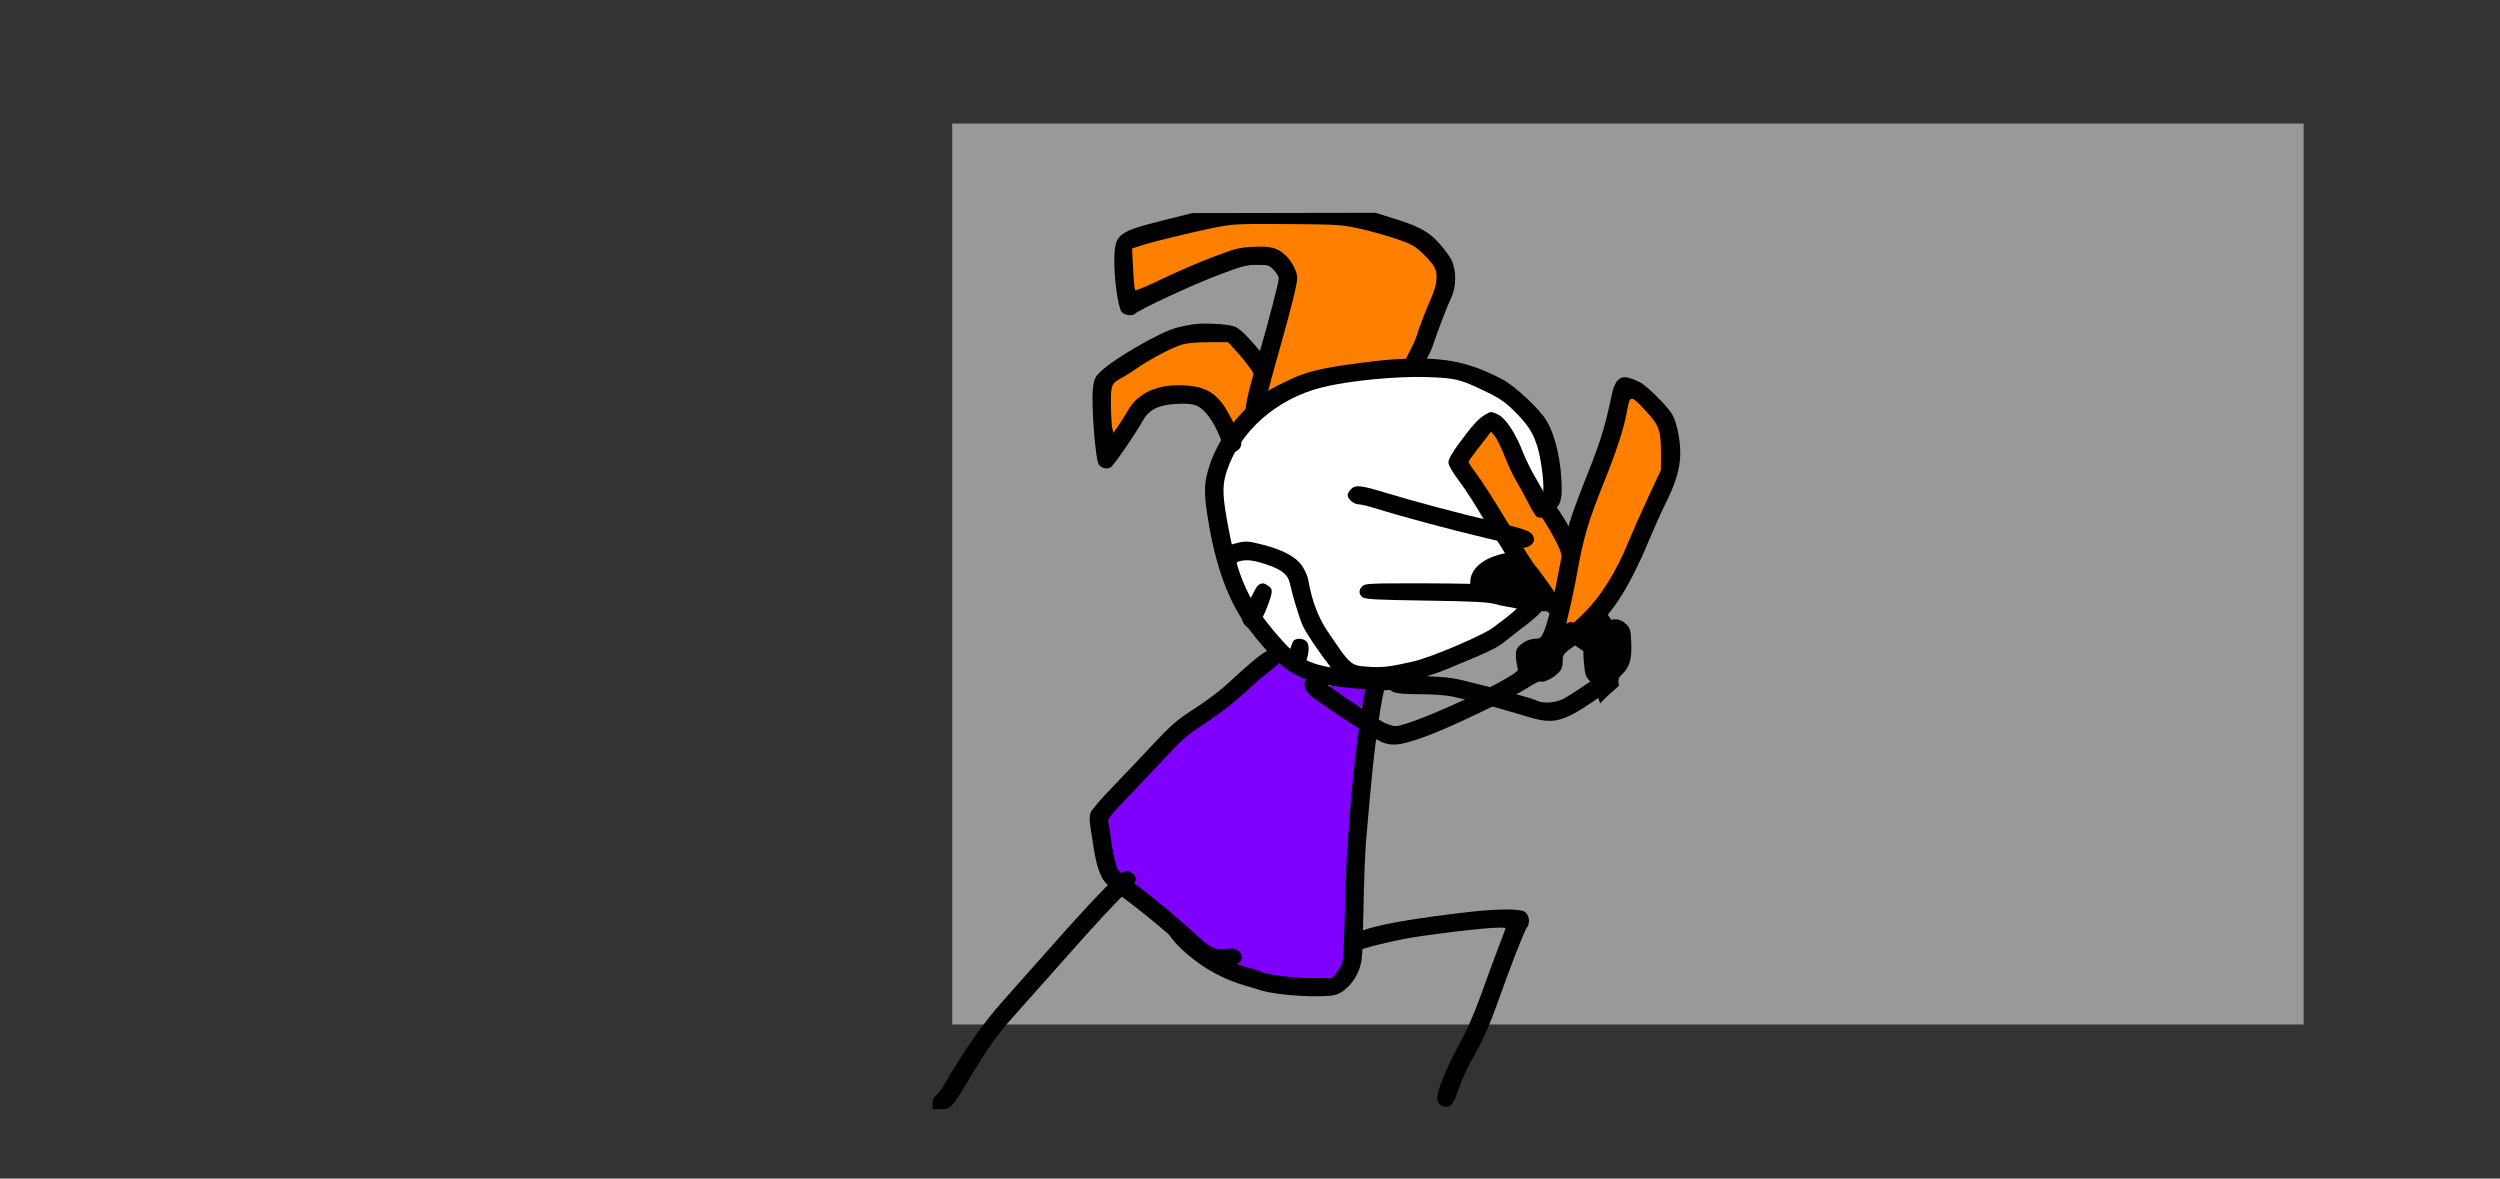<svg version="1.1" xmlns="http://www.w3.org/2000/svg" xmlns:xlink="http://www.w3.org/1999/xlink" width="1260" height="594" viewBox="0,0,1260,594"><rect x="0" y="0" width="1260" height="594" fill="#333333" stroke="none"/><g transform="translate(479.912,62.264) scale(0.946,0.946)"><g id="wick_project_bg" fill="#999999" fill-rule="nonzero" stroke="none" stroke-width="1" stroke-linecap="butt" stroke-linejoin="miter" stroke-miterlimit="10" stroke-dasharray="" stroke-dashoffset="0" font-family="none" font-weight="none" font-size="none" text-anchor="none" style="mix-blend-mode: normal"><rect x="0" y="0" width="720" height="480"/></g><g data-paper-data="{&quot;wickUUID&quot;:&quot;0bdb7ad8-e928-4b2b-b8b0-6c7796be6de2&quot;,&quot;wickType&quot;:&quot;clipsandpaths&quot;}" fill="none" fill-rule="none" stroke="none" stroke-width="1" stroke-linecap="butt" stroke-linejoin="miter" stroke-miterlimit="10" stroke-dasharray="" stroke-dashoffset="0" font-family="none" font-weight="none" font-size="none" text-anchor="none" style="mix-blend-mode: normal"><path d="M130.328,116.18c-6.917,0.387 -10.527,1.5 -18.558,5.717c-5.487,2.881 -10.124,5.652 -15.327,9.178c-2.228,1.51 -5.155,3.332 -6.439,4.005c-2.649,1.389 -4.208,2.853 -5.054,4.402c-0.525,0.96 -0.632,2.436 -0.622,11.682c0.009,8.547 0.102,10.605 0.525,11.566l1.86,1.778l2.21,-3.22c1.099,-1.647 3.114,-4.824 4.57,-7.181c3.509,-5.68 6.314,-8.396 11.137,-10.773c1.863,-0.918 4.089,-1.788 5.508,-2.144c7.216,-1.812 16.15,-1.716 22.548,0.322c6.099,1.943 10.441,6.264 14.926,14.638l2.316,3.334l3.6,-3.689c2.335,-2.632 3.135,-3.821 3.34,-4.9c0.144,-0.757 0.548,-2.745 0.83,-4.212c0.281,-1.467 1.117,-4.956 1.858,-7.754c0.74,-2.799 1.204,-5.956 1.098,-6.367c-0.293,-1.139 -4.842,-7.065 -9.227,-11.98l-4.25,-4.651l-6.358,-0.042c-3.3,0.016 -8.106,0.156 -10.49,0.289z" data-paper-data="{&quot;wickUUID&quot;:&quot;4a9d6feb-17e7-428b-ae96-a014a2b3f450&quot;,&quot;wickType&quot;:&quot;path&quot;}" fill="#ff8000" fill-rule="evenodd"/><path d="M154.322,53.199c-5.94,0.219 -7.967,0.457 -14.165,1.67c-10.458,2.046 -34.1,7.796 -40.326,9.809l-4.076,1.399l-0.266,2.907c0.01,4.774 1.214,19.26 1.56,19.879c0.295,0.527 5.708,-1.165 14.937,-5.567c13.107,-6.252 32.882,-14.287 38.896,-15.805c1.423,-0.359 3.503,-0.758 4.937,-0.953c3.313,-0.451 11.175,-0.54 13.522,-0.094c5.802,1.1 10.881,5.973 13.342,12.722c0.633,1.735 0.547,1.778 0.389,4.259c-0.214,3.364 -3.215,15.645 -7.745,31.698c-3.65,12.934 -7.164,25.738 -7.164,26.087c0,0.148 2.373,0.519 3.882,-0.329c8.177,-4.598 17.249,-7.977 26.485,-9.846c11.253,-2.277 34.779,-5.178 42.17,-5.199c0.977,-0.003 1.68,-0.618 3.953,-5.174c1.304,-2.613 2.75,-5.895 3.159,-7.179c1.172,-3.675 4.045,-11.219 6.966,-18.289c3.191,-7.723 3.856,-10.368 3.663,-14.038c-0.183,-3.487 -1.1,-5.536 -4.163,-8.891c-3.881,-4.251 -7.185,-6.963 -10.129,-8.388c-7.009,-3.393 -25.701,-8.626 -35.334,-9.897c-5.819,-0.768 -41.095,-1.274 -54.493,-0.778z" data-paper-data="{&quot;wickUUID&quot;:&quot;b6298cc2-e495-4ada-8de9-0ae64d69d868&quot;,&quot;wickType&quot;:&quot;path&quot;}" fill="#ff8000" fill-rule="evenodd"/><path d="M281.591,170.44c-6.581,8.54 -6.734,8.826 -6.734,9.699c0,0.44 1.121,2.856 2.474,4.658c3.225,4.296 8.27,11.958 13.94,21.167c2.596,4.217 5.019,7.984 5.238,8.195c0.219,0.211 2.629,1.108 5.071,1.797c4.743,1.338 6.182,1.957 7.337,3.851c1.436,2.355 0.523,3.795 -2.517,5.251c-1.07,0.512 -2.052,1.782 -2.11,1.823c-0.208,0.145 5.275,8.175 7.705,11.276c1.365,1.742 3.688,4.874 5.146,6.936c1.457,2.063 4.112,3.746 4.232,3.746c0.247,0 0.614,-1.349 2.457,-11.085c0.826,-4.361 1.217,-7.752 1.099,-8.555c-0.331,-2.251 -4.076,-9.719 -8.298,-16.509c-1.567,-2.521 -2.009,-2.982 -3.213,-3.143c-0.713,-0.096 -1.4,-0.248 -1.751,-0.566c-0.756,-0.685 -2.661,-3.959 -5.753,-9.873c-1.238,-2.368 -2.905,-5.407 -3.729,-6.797c-2.27,-3.832 -5.128,-9.694 -7.079,-14.52c-2.504,-6.196 -4.608,-10.391 -6.039,-12.045l-2.518,-1.697z" data-paper-data="{&quot;wickUUID&quot;:&quot;ccd1ea8d-f8a5-4250-9850-ab30ec11d72e&quot;,&quot;wickType&quot;:&quot;path&quot;}" fill="#ff8000" fill-rule="evenodd"/><path d="M153.528,232.611c-1.18,0.362 -2.181,1.578 -2.141,2.447c0.065,1.413 2.917,9.111 5.038,13.586l2.314,4.319l2.353,-2.988c1.546,-3.042 1.69,-3.396 3.048,-4.098c1.299,-0.672 1.682,-0.916 3.526,0.353c2.847,1.959 2.721,3.394 -0.716,12.08l-1.827,4.774l2.459,3.396c2.218,2.845 6.307,7.637 9.854,11.549l2.462,2.27l1.469,-2.502c0.576,-1.58 0.537,-1.791 1.325,-2.198c1.292,-0.668 2.932,-0.973 4.231,-0.302c2.714,1.404 3.057,3.649 1.751,9.83c-0.217,1.025 0.307,1.6 2.207,2.311c2.318,0.867 6.898,2.204 8.655,2.522l2.259,-0.95l-3.126,-4.219c-4.097,-5.492 -9.619,-13.846 -11.02,-16.687c-1.458,-2.956 -4.483,-12.29 -6.384,-19.676c-1.644,-6.386 -2.511,-8.041 -4.952,-9.818c-2.164,-1.576 -4.118,-2.54 -8.545,-4.067c-6.572,-2.266 -11.131,-2.886 -14.238,-1.932z" data-paper-data="{&quot;wickUUID&quot;:&quot;15536388-f32d-42c4-bb63-19ffac7e08d1&quot;,&quot;wickType&quot;:&quot;path&quot;}" fill="#ffffff" fill-rule="evenodd"/><path d="M238.099,134.712c-13.391,0.672 -30.74,2.874 -39.739,5.011c-17.5,4.156 -32.306,13.476 -42.615,26.857c-1.136,1.475 -2.146,3.058 -2.146,3.558c0,1.368 -1.038,3.131 -2.36,4.006c-1.356,0.897 -3.099,4.293 -4.993,9.666c-1.837,5.21 -2.199,7.702 -2.002,13.667c0.184,5.576 0.689,9.204 2.823,20.096l1.265,6.423l1.832,0.374c0.467,-0.1 1.787,-0.407 3.162,-0.706c3.045,-0.66 4.822,-0.544 10.249,0.786c10.77,2.64 17.173,5.67 21.187,10.062c2.266,2.479 3.956,6.192 4.638,9.831c2.163,11.543 5.333,19.286 11.812,28.903c7.626,11.319 10.499,14.592 13.592,15.614c2.243,0.742 10.14,1.434 14.084,1.17c4.005,-0.269 10.886,-1.495 17.103,-3.045c7.63,-1.902 21.844,-7.507 33.977,-13.401c5.185,-2.519 7.397,-3.817 10.642,-6.262c5.298,-3.993 10.044,-7.835 10.044,-8.111c0,-0.121 -1.716,-1.778 -3.229,-2.001c-1.513,-0.223 -4.65,-0.858 -6.85,-1.392c-5.499,-1.336 -9.512,-1.594 -31.037,-1.995c-22.12,-0.412 -37.033,-0.912 -39.095,-1.315c-1.929,-0.377 -2.945,-1.495 -2.943,-3.092c0.001,-1.29 0.257,-1.991 1.416,-2.75c1.538,-1.008 7.152,-1.193 32.242,-1.087l24.491,0.101l0.706,-2.015c0.63,-6.109 7.153,-11.561 16.74,-13.994l1.713,-1.153l-2.054,-3.389l-2.11,-3.267l-2.792,-0.75c-22.717,-5.365 -37.097,-9.212 -65.305,-17.473c-3.394,-0.994 -5.166,-1.345 -6.921,-1.409c-0.898,-0.033 -3.292,-1.815 -4.006,-2.971c-0.374,-0.605 -0.496,-0.57 -0.496,-1.025c0,-1.064 1.005,-2.891 2.386,-3.733c2.125,-1.296 6.458,-0.65 15.957,2.32c11.004,3.441 52.862,14.614 53.241,14.235c0.261,-0.261 -9.247,-16.897 -13.481,-22.688c-1.206,-1.65 -2.683,-3.987 -3.356,-5.329c-1.163,-2.319 -1.192,-1.841 -0.819,-3.232c0.556,-2.079 2.54,-5.253 6.896,-11.069c6.241,-8.331 8.309,-10.586 11.956,-12.952c3.083,-2 2.649,-2.125 5.492,-0.814c4.805,2.214 9.704,9.029 13.555,18.804c1.851,4.697 5.362,11.822 8.436,17.109l2.651,4.522l1.466,-2.303c0,-5.36 -2.005,-17.349 -3.755,-22.579c-2.347,-7.015 -7.062,-13.57 -14.408,-19.993c-3.958,-3.46 -6.299,-4.94 -13.52,-8.481c-10.934,-5.362 -15.228,-6.623 -24.537,-7.217c-4.824,-0.308 -16.137,-0.377 -21.188,-0.123z" data-paper-data="{&quot;wickUUID&quot;:&quot;e05bb122-4832-40f2-b665-6e45628037e0&quot;,&quot;wickType&quot;:&quot;path&quot;}" fill="#ffffff" fill-rule="evenodd"/><path d="M238.099,134.712c-13.391,0.672 -30.74,2.874 -39.739,5.011c-17.5,4.156 -32.306,13.476 -42.615,26.857c-1.136,1.475 -2.146,3.058 -2.146,3.558c0,1.368 -1.038,3.131 -2.36,4.006c-1.356,0.897 -3.099,4.293 -4.993,9.666c-1.837,5.21 -2.199,7.702 -2.002,13.667c0.184,5.576 0.689,9.204 2.823,20.096l1.265,6.423l1.832,0.374c0.467,-0.1 1.787,-0.407 3.162,-0.706c3.045,-0.66 4.822,-0.544 10.249,0.786c10.77,2.64 17.173,5.67 21.187,10.062c2.266,2.479 3.956,6.192 4.638,9.831c2.163,11.543 5.333,19.286 11.812,28.903c7.626,11.319 10.499,14.592 13.592,15.614c2.243,0.742 10.14,1.434 14.084,1.17c4.005,-0.269 10.886,-1.495 17.103,-3.045c7.63,-1.902 21.844,-7.507 33.977,-13.401c5.185,-2.519 7.397,-3.817 10.642,-6.262c5.298,-3.993 10.044,-7.835 10.044,-8.111c0,-0.121 -1.716,-1.778 -3.229,-2.001c-1.513,-0.223 -4.65,-0.858 -6.85,-1.392c-5.499,-1.336 -9.512,-1.594 -31.037,-1.995c-22.12,-0.412 -37.033,-0.912 -39.095,-1.315c-1.929,-0.377 -2.945,-1.495 -2.943,-3.092c0.001,-1.29 0.257,-1.991 1.416,-2.75c1.538,-1.008 7.152,-1.193 32.242,-1.087l24.491,0.101l0.706,-2.015c0.63,-6.109 7.153,-11.561 16.74,-13.994l1.713,-1.153l-2.054,-3.389l-2.11,-3.267l-2.792,-0.75c-22.717,-5.365 -37.097,-9.212 -65.305,-17.473c-3.394,-0.994 -5.166,-1.345 -6.921,-1.409c-0.898,-0.033 -3.292,-1.815 -4.006,-2.971c-0.374,-0.605 -0.496,-0.57 -0.496,-1.025c0,-1.064 1.005,-2.891 2.386,-3.733c2.125,-1.296 6.458,-0.65 15.957,2.32c11.004,3.441 52.862,14.614 53.241,14.235c0.261,-0.261 -9.247,-16.897 -13.481,-22.688c-1.206,-1.65 -2.683,-3.987 -3.356,-5.329c-1.163,-2.319 -1.192,-1.841 -0.819,-3.232c0.556,-2.079 2.54,-5.253 6.896,-11.069c6.241,-8.331 8.309,-10.586 11.956,-12.952c3.083,-2 2.649,-2.125 5.492,-0.814c4.805,2.214 9.704,9.029 13.555,18.804c1.851,4.697 5.362,11.822 8.436,17.109l2.651,4.522l1.466,-2.303c0,-5.36 -2.005,-17.349 -3.755,-22.579c-2.347,-7.015 -7.062,-13.57 -14.408,-19.993c-3.958,-3.46 -6.299,-4.94 -13.52,-8.481c-10.934,-5.362 -15.228,-6.623 -24.537,-7.217c-4.824,-0.308 -16.137,-0.377 -21.188,-0.123z" data-paper-data="{&quot;wickUUID&quot;:&quot;84fb5ffb-a2f9-44aa-bda8-62f75eade5c2&quot;,&quot;wickType&quot;:&quot;path&quot;}" fill="#ffffff" fill-rule="evenodd"/><path d="M361.174,146.602c-0.5,0.63 -1.564,2.984 -2.157,6.305c-1.706,9.55 -5.035,19.759 -13.108,40.205c-6.951,17.603 -9.769,26.85 -12.396,40.669c-2.097,11.032 -4.234,21.388 -5.506,26.693c-0.635,2.648 -1.124,5.16 -1.083,5.179c0.041,0.019 1.811,0.669 2.853,0.598l2.353,-0.296l4.818,-4.937c10.063,-10.293 16.326,-20.451 24.737,-40.111c4.149,-9.699 6.875,-15.754 12.918,-28.724l3.63,-7.843l-0.163,-8.706c-0.099,-4.675 -0.392,-9.469 -0.573,-10.297c-1.025,-4.693 -3.41,-8.332 -9.792,-14.884c-3.848,-3.95 -5.739,-4.851 -6.532,-3.852z" data-paper-data="{&quot;wickUUID&quot;:&quot;253140b0-3c6e-4c75-8b44-fd86d370947e&quot;,&quot;wickType&quot;:&quot;path&quot;}" fill="#ff8000" fill-rule="evenodd"/><path d="M201.173,300.468c0,0.308 16.138,11.453 16.312,11.266c0.06,-0.065 1.601,-2.456 1.999,-4.564c0.398,-2.108 0.786,-4.552 0.881,-4.941c0.161,-0.663 -0.683,-1.333 -3.126,-1.546c-4.765,-0.415 -14.452,-1.539 -14.968,-1.737c-0.28,-0.107 -1.098,1.423 -1.098,1.523z" data-paper-data="{&quot;wickUUID&quot;:&quot;a30b7248-9a90-4c45-852b-c0cc0389c732&quot;,&quot;wickType&quot;:&quot;path&quot;}" fill="#8000ff" fill-rule="evenodd"/><path d="M172.815,288.076c-0.475,0.4 -3.086,2.517 -5.727,4.648c-2.641,2.131 -6.64,5.569 -8.904,7.655c-8.266,7.615 -14.344,12.378 -24.998,19.588c-9.703,6.566 -11.26,7.989 -25.806,23.588c-3.59,3.85 -9.684,10.263 -13.496,14.204c-6.651,6.877 -10.024,10.701 -10.86,12.31c-0.272,0.522 -0.465,1.734 -0.247,2.602c0.173,0.687 0.482,2.489 0.682,3.956c0.2,1.467 0.603,4.42 0.891,6.529c0.575,4.219 1.927,10.646 2.696,12.826c0.271,0.768 1.16,2.237 1.637,2.735c0.836,0.872 1.343,1.077 2.307,0.578c1.527,-0.789 2.708,-0.791 4.251,0.278c2.012,1.394 2.076,1.723 1.856,3.849l-0.129,1.936l2.098,1.667c9.125,6.812 21.691,17.325 30.402,25.434c4.553,4.238 8.185,6.768 10.76,7.517c1.646,0.478 2.631,0.578 5.464,0.217c2.838,-0.362 3.052,-0.45 4.487,0.026c2.384,0.792 3.715,2.392 3.715,4.401c0,0.536 -0.393,0.853 -0.86,1.542c-0.468,0.689 -0.49,2.346 -0.401,2.435c0.089,0.089 2.433,0.863 4.919,1.575c2.486,0.712 5.514,1.69 6.576,2.137c4.579,1.927 14.763,3.164 28.305,3.436l9.87,0.192l1.967,-2.014c2.037,-2.44 3.545,-5.106 4.061,-6.969c0.515,-1.855 1,-11.913 1.523,-31.728c0.772,-29.28 3.567,-65.686 6.842,-89.132c0.267,-1.91 0.235,-4.133 0.189,-4.169c-0.046,-0.036 -4.111,-2.776 -8.878,-5.946c-15.339,-10.202 -18.069,-12.315 -19.397,-15.059c-0.721,-1.489 -0.746,-3.337 -0.224,-4.312c0.274,-0.512 -0.504,-1.153 -4.03,-2.926c-2.236,-1.124 -5.096,-2.833 -6.362,-3.801c-1.266,-0.969 -2.667,-2.006 -2.959,-2.222c-0.428,-0.317 -1.523,-0.168 -2.219,0.417z" data-paper-data="{&quot;wickUUID&quot;:&quot;2b6cab38-2c25-4de2-b7aa-34d732f999ed&quot;,&quot;wickType&quot;:&quot;path&quot;}" fill="#8000ff" fill-rule="evenodd"/><path d="M283.617,155.306c-3.538,2.205 -6.241,5.196 -13.347,14.771c-3.873,5.219 -5.898,8.783 -5.898,10.381c0,1.608 1.972,5.049 5.809,10.136c3.195,4.236 10.214,15.072 15.598,24.081c12.222,20.451 21.857,34.42 24.272,35.186c2.442,0.775 6.238,-1.752 6.238,-4.153c0,-1.026 -2.6,-5.595 -5.779,-10.154c-3.178,-4.559 -10.41,-15.989 -16.071,-25.401c-5.66,-9.411 -12.324,-19.797 -14.809,-23.078c-2.484,-3.282 -4.517,-6.315 -4.517,-6.741c0,-0.426 1.807,-3.085 4.016,-5.909c2.209,-2.824 4.903,-6.296 5.986,-7.716l1.97,-2.582l2.076,2.582c1.141,1.42 3.516,6.286 5.276,10.813c1.761,4.526 4.617,10.569 6.347,13.426c1.73,2.858 4.568,8.016 6.306,11.462c1.739,3.447 3.614,6.562 4.166,6.924c2.021,1.322 5.018,0.645 6.386,-1.442c1.282,-1.957 1.242,-2.513 -0.502,-6.937c-1.043,-2.646 -3.837,-8.033 -6.21,-11.971c-2.372,-3.939 -5.588,-10.48 -7.146,-14.535c-3.658,-9.52 -8.99,-17.514 -12.926,-19.382c-3.797,-1.802 -3.975,-1.796 -7.241,0.239z" data-paper-data="{&quot;wickUUID&quot;:&quot;2f61dc6e-e6b0-48d5-8e39-84d56842b3c2&quot;,&quot;wickType&quot;:&quot;path&quot;}" fill="#000000" fill-rule="evenodd"/><path d="M359.255,266.901c1.988,1.985 2.272,3.12 2.546,10.143c0.331,8.485 -1.027,12.868 -5.136,16.584c-1.536,1.39 -2.091,2.286 -1.473,5.947c-3.352,2.808 -6.662,5.837 -8.844,8.152l-1.176,1.249c-0.508,-1.482 -0.951,-2.825 -1.27,-3.858c-0.975,-3.156 -2.828,-6.725 -4.24,-8.17c-2.196,-2.246 -2.587,-3.5 -3.133,-10.046c-0.489,-5.868 -0.358,-7.675 0.609,-8.39c0.678,-0.501 1.501,-1.987 1.828,-3.303c0.864,-3.472 4.515,-7.434 8.878,-9.635c4.571,-2.306 8.196,-1.885 11.411,1.327z" data-paper-data="{&quot;wickUUID&quot;:&quot;5b667a2d-7966-441b-9f6b-a37075188b47&quot;,&quot;wickType&quot;:&quot;path&quot;}" fill="#000000" fill-rule="evenodd"/><path d="M212.553,194.703c-1.039,1.039 -1.889,2.493 -1.889,3.232c0,2.077 3.336,4.923 5.772,4.923c1.206,0 5.334,0.984 9.175,2.187c13.633,4.269 40.342,11.463 57.091,15.377c9.343,2.183 17.38,4.361 17.858,4.839c1.329,1.329 5.245,1.038 7.525,-0.559c3.082,-2.159 2.31,-5.78 -1.642,-7.705c-1.723,-0.84 -10.182,-3.165 -18.798,-5.168c-16.461,-3.826 -42.923,-10.882 -57.288,-15.274c-12.579,-3.846 -15.505,-4.151 -17.804,-1.852z" data-paper-data="{&quot;wickUUID&quot;:&quot;1e39e6d1-dc3c-4466-a67a-5f5521830655&quot;,&quot;wickType&quot;:&quot;path&quot;}" fill="#000000" fill-rule="evenodd"/><path d="M288.88,230.506c-7.962,2.716 -12.871,7.949 -12.871,13.721c0,5.449 4.979,8.949 14.322,10.069c4.304,0.516 5.543,0.273 9.847,-1.927l4.923,-2.517l0.263,-5.976c0.337,-7.664 -1.226,-11.565 -5.435,-13.562c-3.851,-1.828 -5.197,-1.804 -11.049,0.192z" data-paper-data="{&quot;wickUUID&quot;:&quot;f55d2ec4-0f72-482f-95df-87d7eacd07ce&quot;,&quot;wickType&quot;:&quot;path&quot;}" fill="#000000" fill-rule="evenodd"/><path d="M218.411,246.566c-1.907,2.108 -1.879,4.002 0.085,5.73c1.326,1.166 6.531,1.453 33.792,1.862c25.62,0.384 33.233,0.774 37.147,1.901c6.408,1.844 24.933,4.314 27.509,3.668c1.182,-0.297 2.241,-1.448 2.582,-2.809c0.838,-3.337 -1.768,-5.422 -8.16,-6.529c-7.675,-1.33 -19.981,-3.668 -24.168,-4.592c-1.97,-0.434 -17.919,-0.807 -35.443,-0.829c-29.759,-0.036 -31.96,0.069 -33.344,1.598z" data-paper-data="{&quot;wickUUID&quot;:&quot;9a53f9a9-0d3b-43cf-934d-fa2e13832b5c&quot;,&quot;wickType&quot;:&quot;path&quot;}" fill="#000000" fill-rule="evenodd"/><path d="M235.727,125.608c-9.108,0.546 -28.127,3.02 -36.944,4.805c-9.9,2.006 -14.24,3.575 -25.453,9.208c-15.797,7.935 -30.564,25.257 -36.204,42.468c-2.908,8.875 -3.137,13.67 -1.251,26.14c4.132,27.327 11.464,47.304 22.604,61.591c19.533,25.05 26.91,28.855 61.197,31.564c10.896,0.861 13.087,0.778 21.318,-0.809c5.34,-1.029 9.898,-2.423 10.905,-3.334c2.37,-2.145 2.194,-5.42 -0.382,-7.108c-1.909,-1.251 -2.621,-1.247 -7.385,0.042c-7.634,2.066 -18.183,2.559 -29.44,1.378c-22.324,-2.344 -28.985,-5.066 -38.618,-15.784c-18.338,-20.405 -24.272,-33.437 -29.879,-65.615c-2.264,-12.992 -2.23,-18.11 0.166,-25.248c7.134,-21.249 26.459,-38.201 50.496,-44.299c13.96,-3.541 39.517,-6.072 55.878,-5.533c15.558,0.512 17.725,1.046 31.777,7.828c7.282,3.515 10.177,5.543 15.524,10.879c6.965,6.951 9.799,11.543 12.057,19.538c1.983,7.023 3.456,20.328 2.782,25.124c-0.658,4.677 0.909,7.101 4.59,7.101c3.323,0 5.253,-3.746 5.254,-10.198c0.002,-14.372 -3.059,-28.477 -8.018,-36.938c-3.596,-6.137 -16.906,-18.614 -23.58,-22.106c-18.596,-9.728 -31.957,-12.218 -57.394,-10.694z" data-paper-data="{&quot;wickUUID&quot;:&quot;cbbf4073-ec7f-4e1f-9c8c-f3756ccd13a2&quot;,&quot;wickType&quot;:&quot;path&quot;}" fill="#000000" fill-rule="evenodd"/><path d="M150.516,223.803c-6.598,1.776 -9.44,4.943 -7.951,8.861c1.166,3.065 4.145,3.554 8.409,1.379c4.389,-2.239 9.296,-1.807 18.587,1.637c6.458,2.394 9.422,5.031 10.308,9.17c1.44,6.735 5.181,18.978 6.998,22.905c2.325,5.022 13.308,20.682 17.942,25.581c2.518,2.663 4.179,3.456 9.838,4.7c7.895,1.734 14.513,1.896 21.236,0.519c12.288,-2.517 20.01,-4.719 27.722,-7.904c23.625,-9.758 26.689,-11.245 31.829,-15.447c2,-1.636 5.762,-4.585 8.36,-6.554c12.096,-9.17 14,-12.261 9.406,-15.271c-3.026,-1.983 -5.226,-1.093 -12.128,4.908c-3.2,2.783 -6.68,5.648 -7.732,6.368c-1.052,0.72 -3.35,2.451 -5.106,3.846c-4.921,3.909 -32.791,15.791 -42.175,17.98c-12.301,2.869 -16.888,3.44 -23.81,2.966c-10.088,-0.692 -9.7,-0.363 -22.15,-18.734c-5.148,-7.595 -8.568,-16.686 -10.41,-27.67c-0.297,-1.775 -1.769,-5.082 -3.27,-7.348c-3.198,-4.828 -10.295,-8.624 -21.315,-11.402c-7.864,-1.982 -8.916,-2.017 -14.588,-0.49z" data-paper-data="{&quot;wickUUID&quot;:&quot;7a5704f9-758d-4927-a7a4-95e5071395e9&quot;,&quot;wickType&quot;:&quot;path&quot;}" fill="#000000" fill-rule="evenodd"/><path d="M162.906,246.064c-1.283,0.939 -6.538,12.171 -8.329,17.803c-0.531,1.671 2.577,5.23 4.567,5.23c2.658,0 5.9,-4.247 8.528,-11.169c3.239,-8.531 3.317,-9.788 0.722,-11.606c-2.413,-1.69 -3.462,-1.739 -5.488,-0.258z" data-paper-data="{&quot;wickUUID&quot;:&quot;4ad57c79-1114-47bd-a396-30628b514683&quot;,&quot;wickType&quot;:&quot;path&quot;}" fill="#000000" fill-rule="evenodd"/><path d="M182.238,275.209c-1.473,0.936 -3.991,10.67 -3.312,12.808c0.597,1.883 3.902,2.996 6.474,2.179c3.561,-1.13 6.031,-11.56 3.369,-14.222c-1.595,-1.595 -4.658,-1.953 -6.531,-0.765z" data-paper-data="{&quot;wickUUID&quot;:&quot;f9d110a0-1a3d-41c6-a25d-896ca05062ea&quot;,&quot;wickType&quot;:&quot;path&quot;}" fill="#000000" fill-rule="evenodd"/><path d="M112.647,51.527c-23.839,5.964 -25.806,7.399 -26.252,19.162c-0.392,10.334 1.874,27.46 3.935,29.738c1.653,1.827 5.708,2.309 7.166,0.852c2.134,-2.135 29.95,-15.087 43.537,-20.273c13.324,-5.086 15.657,-5.71 21.348,-5.71c5.993,0 6.55,0.172 8.986,2.78c1.428,1.529 2.597,3.521 2.597,4.428c0,2.165 -4.953,21.188 -11.139,42.778c-6.668,23.276 -7.507,27.965 -5.544,30.961c1.763,2.69 5.024,3.03 7.035,0.733c0.755,-0.861 1.657,-3.54 2.004,-5.952c0.348,-2.412 3.44,-14.294 6.871,-26.406c7.367,-26.007 10.616,-38.988 10.618,-42.42c0.001,-3.166 -2.664,-8.428 -5.916,-11.68c-4.267,-4.267 -7.834,-5.261 -17.356,-4.834c-7.822,0.35 -9.653,0.823 -22.826,5.896c-7.877,3.033 -20.045,8.322 -27.039,11.753c-6.999,3.434 -12.955,5.854 -13.247,5.382c-0.291,-0.471 -0.77,-5.645 -1.064,-11.498l-0.535,-10.642l4.382,-1.451c6.094,-2.017 28.376,-7.451 40.188,-9.8c9.046,-1.799 12.158,-1.943 38.266,-1.761c26.986,0.188 28.945,0.315 38.834,2.533c5.727,1.285 14.489,3.744 19.47,5.465c7.757,2.681 9.739,3.794 13.824,7.761c2.622,2.547 5.341,5.719 6.042,7.048c1.988,3.773 1.533,9.218 -1.319,15.783c-3.287,7.564 -6.763,16.571 -8.177,21.186c-0.603,1.969 -2.485,6.089 -4.181,9.156c-3.292,5.95 -3.334,8.447 -0.172,10.14c0.97,0.519 2.549,0.694 3.51,0.389c2.456,-0.779 7.879,-9.287 9.828,-15.419c2.023,-6.364 7.223,-19.889 9.728,-25.302c2.566,-5.546 2.565,-14.178 -0.003,-19.484c-1.048,-2.165 -4.17,-6.388 -6.937,-9.384c-5.662,-6.13 -10.404,-8.647 -24.689,-13.105l-8.915,-2.783l-48.82,0.087l-48.821,0.087l-15.217,3.806z" data-paper-data="{&quot;wickUUID&quot;:&quot;313e56d0-7d56-486a-949c-5303a4229052&quot;,&quot;wickType&quot;:&quot;path&quot;}" fill="#000000" fill-rule="evenodd"/><path d="M127.865,107.022c-2.461,0.402 -6.288,1.215 -8.504,1.806c-8.642,2.307 -32.623,16.116 -39.968,23.016c-3.257,3.059 -3.796,4.132 -4.365,8.692c-1.079,8.635 1.236,38.971 3.15,41.277c1.544,1.861 4.164,2.481 6.102,1.444c1.636,-0.876 12.699,-16.888 17.458,-25.268c3.231,-5.69 8.448,-8.182 18.121,-8.655c5.102,-0.25 8.16,0.044 10.457,1.003c4.015,1.678 8.765,7.981 11.921,15.821c1.288,3.2 2.974,6.523 3.747,7.384c3.225,3.598 9.066,0.317 7.876,-4.425c-1.144,-4.56 -6.712,-15.695 -10.012,-20.021c-5.029,-6.595 -10.577,-9.188 -20.617,-9.634c-13.94,-0.621 -24.147,3.965 -29.535,13.269c-1.568,2.707 -3.972,6.534 -5.342,8.503l-2.49,3.581l-0.6,-2.685c-0.331,-1.477 -0.648,-7.016 -0.707,-12.308c-0.116,-10.598 0.269,-11.5 6.219,-14.577c1.562,-0.808 4.706,-2.792 6.985,-4.41c6.43,-4.564 17.955,-10.791 23.391,-12.639c3.68,-1.252 7.561,-1.68 15.373,-1.696l10.45,-0.022l5.215,5.735c2.868,3.154 6.284,7.548 7.592,9.764c2.879,4.878 4.366,5.821 7.373,4.678c5.651,-2.149 3.635,-7.958 -6.835,-19.702c-5.293,-5.937 -8.047,-8.314 -10.425,-8.997c-4.505,-1.294 -16.673,-1.81 -22.03,-0.934z" data-paper-data="{&quot;wickUUID&quot;:&quot;39ee40ff-f3cf-4d2b-b268-898213851d6a&quot;,&quot;wickType&quot;:&quot;path&quot;}" fill="#000000" fill-rule="evenodd"/><path d="M167.448,281.148c-3.128,1.631 -8.825,6.304 -17.559,14.399c-7.672,7.11 -13.225,11.332 -24.27,18.45c-5.664,3.651 -10.368,7.867 -18.35,16.451c-5.903,6.348 -15.652,16.622 -21.663,22.832c-6.011,6.209 -11.351,12.401 -11.868,13.759c-0.645,1.698 -0.657,4.263 -0.036,8.21c0.497,3.157 1.297,8.257 1.779,11.334c1.336,8.527 3.397,14.616 5.992,17.699c1.291,1.535 5.41,5.047 9.153,7.804c10.714,7.895 24.898,19.637 33.448,27.691c5.738,5.404 8.865,7.668 11.637,8.425c5.367,1.466 13.797,1.211 16.404,-0.498c4.937,-3.234 0.86,-9.328 -5.448,-8.144c-6.189,1.161 -9.058,-0.152 -17.309,-7.922c-8.486,-7.992 -22.664,-19.703 -33.447,-27.627c-3.79,-2.785 -7.257,-5.782 -7.704,-6.658c-1.311,-2.574 -2.925,-9.974 -3.755,-17.227c-0.425,-3.71 -1.044,-7.449 -1.376,-8.308c-0.455,-1.18 2.215,-4.46 10.933,-13.426c6.344,-6.526 15.55,-16.267 20.458,-21.646c6.423,-7.041 11.054,-11.163 16.531,-14.714c10.302,-6.68 20.007,-14.096 26.057,-19.911c2.761,-2.655 7.344,-6.64 10.184,-8.855c9.442,-7.366 10.011,-8.351 6.725,-11.637c-2.128,-2.127 -3.207,-2.207 -6.516,-0.481z" data-paper-data="{&quot;wickUUID&quot;:&quot;b8d465a2-7a1c-438b-be6a-2bf47939aaba&quot;,&quot;wickType&quot;:&quot;path&quot;}" fill="#000000" fill-rule="evenodd"/><path d="M224.397,292.794c-3.048,2.135 -4.589,7.471 -6.981,24.181c-4.556,31.83 -7.567,69.272 -8.208,102.056c-0.27,13.785 -0.892,26.383 -1.384,27.996c-0.492,1.612 -1.903,4.13 -3.135,5.594l-2.24,2.663l-10.439,-0.003c-10.479,-0.004 -24.447,-1.733 -27.592,-3.417c-0.927,-0.496 -4.264,-1.57 -7.417,-2.386c-9.792,-2.538 -21.58,-9.678 -29.155,-17.659c-3.638,-3.833 -7.147,-6.969 -7.798,-6.969c-2.333,0 -5.163,2.783 -5.163,5.077c0,4.01 11.998,15.34 22.674,21.413c8.106,4.61 12.508,6.313 27.465,10.625c9.079,2.617 31.709,3.967 38.824,2.316c4.89,-1.134 10.384,-6.806 12.807,-13.219c1.801,-4.767 1.993,-7.265 2.425,-31.583c0.258,-14.523 0.887,-31.24 1.397,-37.148c3.129,-36.217 4.014,-44.806 6.353,-61.669c1.551,-11.18 3.142,-19.538 3.956,-20.78c1.914,-2.921 1.693,-5.387 -0.628,-7.013c-2.47,-1.73 -3.382,-1.741 -5.761,-0.075z" data-paper-data="{&quot;wickUUID&quot;:&quot;285d02d9-e5c5-4d07-969c-7a5a9f145a90&quot;,&quot;wickType&quot;:&quot;path&quot;}" fill="#000000" fill-rule="evenodd"/><path d="M87.015,401.951c-4.899,4.035 -19.814,20.044 -38.848,41.697c-5.842,6.646 -15.346,17.356 -21.119,23.799c-10.16,11.339 -20.496,25.974 -29.827,42.231c-2.336,4.07 -5.014,7.81 -5.951,8.312c-1.171,0.627 -1.703,1.88 -1.703,4.013v3.101h4.32c5.361,0 5.708,-0.364 14.922,-15.665c10.615,-17.628 15.247,-24.184 23.689,-33.53c4.243,-4.698 15.001,-16.798 23.907,-26.891c19.549,-22.153 31.519,-35.096 37.221,-40.247c4.753,-4.295 5.443,-7.154 2.262,-9.382c-2.875,-2.014 -3.555,-1.818 -8.873,2.562z" data-paper-data="{&quot;wickUUID&quot;:&quot;a4eadb9a-0926-4978-963d-ddb3b03fbeb8&quot;,&quot;wickType&quot;:&quot;path&quot;}" fill="#000000" fill-rule="evenodd"/><path d="M275.87,419.991c-53.217,6.122 -71.05,11.546 -63.333,19.264c1.081,1.081 2.5,1.659 3.357,1.366c7.818,-2.669 23.48,-6.236 33.708,-7.675c26.45,-3.724 45.204,-5.448 45.204,-4.156c0,0.197 -1.766,4.93 -3.924,10.517c-2.158,5.588 -6.21,16.604 -9.004,24.481c-2.794,7.877 -7.149,18.149 -9.677,22.826c-9.876,18.27 -14.768,30.485 -13.637,34.05c0.326,1.025 1.513,2.284 2.639,2.797c3.07,1.398 5.459,-0.351 7.217,-5.284c3.691,-10.36 5.29,-13.872 10.647,-23.375c3.476,-6.167 7.506,-15.215 10.352,-23.241c7.748,-21.849 15.448,-41.7 16.784,-43.271c1.985,-2.334 1.099,-7.22 -1.551,-8.553c-2.847,-1.433 -15.051,-1.326 -28.782,0.254z" data-paper-data="{&quot;wickUUID&quot;:&quot;b1a0c08c-6933-4d14-b94f-622b5983dd57&quot;,&quot;wickType&quot;:&quot;path&quot;}" fill="#000000" fill-rule="evenodd"/><path d="M354.574,136.776c2.37,-2.408 5.204,-2.155 11.75,1.049c3.95,1.933 15.297,13.331 17.551,17.631c2.237,4.264 4.025,13.181 4.025,20.072c0,7.917 -2.39,16.06 -7.972,27.162c-1.922,3.823 -5.583,11.949 -8.136,18.06c-12.764,30.55 -22.489,44.456 -40.062,57.283c-6.285,4.588 -6.489,4.857 -6.489,8.52c0,2.928 -0.557,4.345 -2.462,6.268c-2.796,2.824 -7.908,5.256 -9.272,4.413c-0.502,-0.311 -3.159,0.926 -5.903,2.749c-8.349,5.543 -42.941,22.129 -55.552,26.635c-14.748,5.27 -18.873,5.497 -26.098,1.434c-7.173,-4.034 -32.309,-20.783 -35.173,-23.437c-3.267,-3.028 -4.058,-6.443 -2.015,-8.7c2.077,-2.295 5.409,-2.233 7.361,0.136c1.514,1.837 24.06,17.293 32.703,22.419c2.444,1.449 5.595,2.545 7.32,2.545c8.6,0 66.761,-27.015 65.267,-30.315c-0.364,-0.804 -0.833,-3.4 -1.041,-5.768c-0.291,-3.305 0.006,-4.731 1.276,-6.134c2.345,-2.592 6.043,-4.33 9.21,-4.33c2.285,0 2.95,-0.535 4.175,-3.357c2.4,-5.532 5.53,-18.444 8.928,-36.829c3.446,-18.649 4.997,-23.674 15.294,-49.536c6.153,-15.453 8.975,-24.81 12.084,-40.072c0.746,-3.664 1.942,-6.588 3.231,-7.898zM359.253,154.521c-1.483,8.165 -5.538,20.514 -12.051,36.7c-8.111,20.162 -10.783,29.042 -13.867,46.099c-1.514,8.37 -3.71,18.943 -4.882,23.497c-1.171,4.554 -1.764,8.28 -1.318,8.28c0.446,0 4.068,-3.112 8.05,-6.916c9.992,-9.546 18.422,-22.839 25.415,-40.078c1.798,-4.431 6.359,-14.702 10.137,-22.826l6.869,-14.769v-8.952c0,-12.147 -1.005,-14.899 -8.264,-22.634c-8.152,-8.686 -8.223,-8.674 -10.089,1.599z" data-paper-data="{&quot;wickUUID&quot;:&quot;43944676-9c71-42d7-b46a-dbad987867c3&quot;,&quot;wickType&quot;:&quot;path&quot;}" fill="#000000" fill-rule="nonzero"/><path d="M326.722,267.154c-3.319,3.667 -1.247,6.94 8.274,13.074c2.515,1.62 6.338,3.883 8.497,5.028c3.766,1.998 4.019,2.02 6.263,0.55c2.935,-1.924 3.088,-5.36 0.324,-7.29c-1.107,-0.774 -4.632,-3.085 -7.832,-5.136c-3.2,-2.051 -6.957,-4.659 -8.349,-5.796c-3.051,-2.492 -5.195,-2.621 -7.177,-0.43z" data-paper-data="{&quot;wickUUID&quot;:&quot;867c9ff4-9e0b-44cf-b1b7-fae7cf0da506&quot;,&quot;wickType&quot;:&quot;path&quot;}" fill="#000000" fill-rule="evenodd"/><path d="M303.041,234.366c-1.823,1.823 -1.197,5.298 1.645,9.133c1.495,2.017 4.742,6.608 7.215,10.201c5.271,7.659 7.707,9.2 11.065,7c1.251,-0.82 2.275,-2.262 2.275,-3.206c0,-1.601 -5.544,-10.098 -13.018,-19.95c-3.346,-4.411 -6.765,-5.594 -9.182,-3.178z" data-paper-data="{&quot;wickUUID&quot;:&quot;faa6e0b6-fb2a-4058-b86d-30dac73f7c58&quot;,&quot;wickType&quot;:&quot;path&quot;}" fill="#000000" fill-rule="evenodd"/><path d="M313.604,201.962c-2.473,2.473 -2.301,3.409 1.801,9.755c4.3,6.652 8.94,15.675 8.94,17.382c0,1.755 2.954,4.193 5.079,4.193c2.339,0 4.768,-2.715 4.768,-5.329c0,-2.583 -5.8,-14.247 -10.595,-21.309c-4.678,-6.889 -6.8,-7.885 -9.993,-4.692z" data-paper-data="{&quot;wickUUID&quot;:&quot;4d30d740-14ce-48d2-8146-4bf102ca2287&quot;,&quot;wickType&quot;:&quot;path&quot;}" fill="#000000" fill-rule="evenodd"/><path d="M341.181,259.475c-0.775,0.615 -2.731,3.548 -4.345,6.517c-2.195,4.037 -2.784,6.006 -2.332,7.807c1.18,4.698 6.868,5.363 8.841,1.033c0.934,-2.051 1.076,-2.086 2.658,-0.654c1.28,1.158 2.218,1.317 4.012,0.677c4.045,-1.441 4.495,-3.287 2.067,-8.47c-3.252,-6.945 -7.481,-9.625 -10.901,-6.91z" data-paper-data="{&quot;wickUUID&quot;:&quot;33a23c9b-ebe3-4130-89be-b28f6c551242&quot;,&quot;wickType&quot;:&quot;path&quot;}" fill="#000000" fill-rule="evenodd"/><path d="M351.895,292.869c4.426,3.101 1.935,6.733 -10.258,14.959c-16.508,11.136 -21.329,12.295 -34.616,8.321c-18.638,-5.575 -26.601,-7.714 -40.411,-10.856c-3.031,-0.69 -10.637,-1.242 -17.455,-1.267c-13.943,-0.051 -16.415,-0.804 -16.836,-5.126c-0.446,-4.571 1.468,-5.033 18.55,-4.475c13.906,0.453 15.837,0.741 30.51,4.548c20.374,5.287 28.548,7.606 30.512,8.657c2.765,1.479 9.629,0.961 13.512,-1.02c3.45,-1.76 15.59,-9.812 20.322,-13.48c2.602,-2.016 3.604,-2.058 6.17,-0.261z" data-paper-data="{&quot;wickUUID&quot;:&quot;f70b19bf-ad31-4b89-840d-83bea17f3a4b&quot;,&quot;wickType&quot;:&quot;path&quot;}" fill="#000000" fill-rule="evenodd"/><path d="M303.767,245.989c-3.14,3.469 -0.609,9.104 4.088,9.104c2.137,0 5.172,-3.151 5.172,-5.37c0,-2.43 -3.111,-5.371 -5.68,-5.371c-1.154,0 -2.765,0.737 -3.58,1.637z" data-paper-data="{&quot;wickUUID&quot;:&quot;28553886-a465-420c-ae5b-06985791d707&quot;,&quot;wickType&quot;:&quot;path&quot;}" fill="#000000" fill-rule="evenodd"/></g><g fill="none" fill-rule="nonzero" stroke="none" stroke-width="1" stroke-linecap="butt" stroke-linejoin="miter" stroke-miterlimit="10" stroke-dasharray="" stroke-dashoffset="0" font-family="sans-serif" font-weight="normal" font-size="12" text-anchor="start" style="mix-blend-mode: normal"/><g id="wick_project_gui" fill="none" fill-rule="nonzero" stroke="none" stroke-width="1" stroke-linecap="butt" stroke-linejoin="miter" stroke-miterlimit="10" stroke-dasharray="" stroke-dashoffset="0" font-family="sans-serif" font-weight="normal" font-size="12" text-anchor="start" style="mix-blend-mode: normal"/></g></svg>